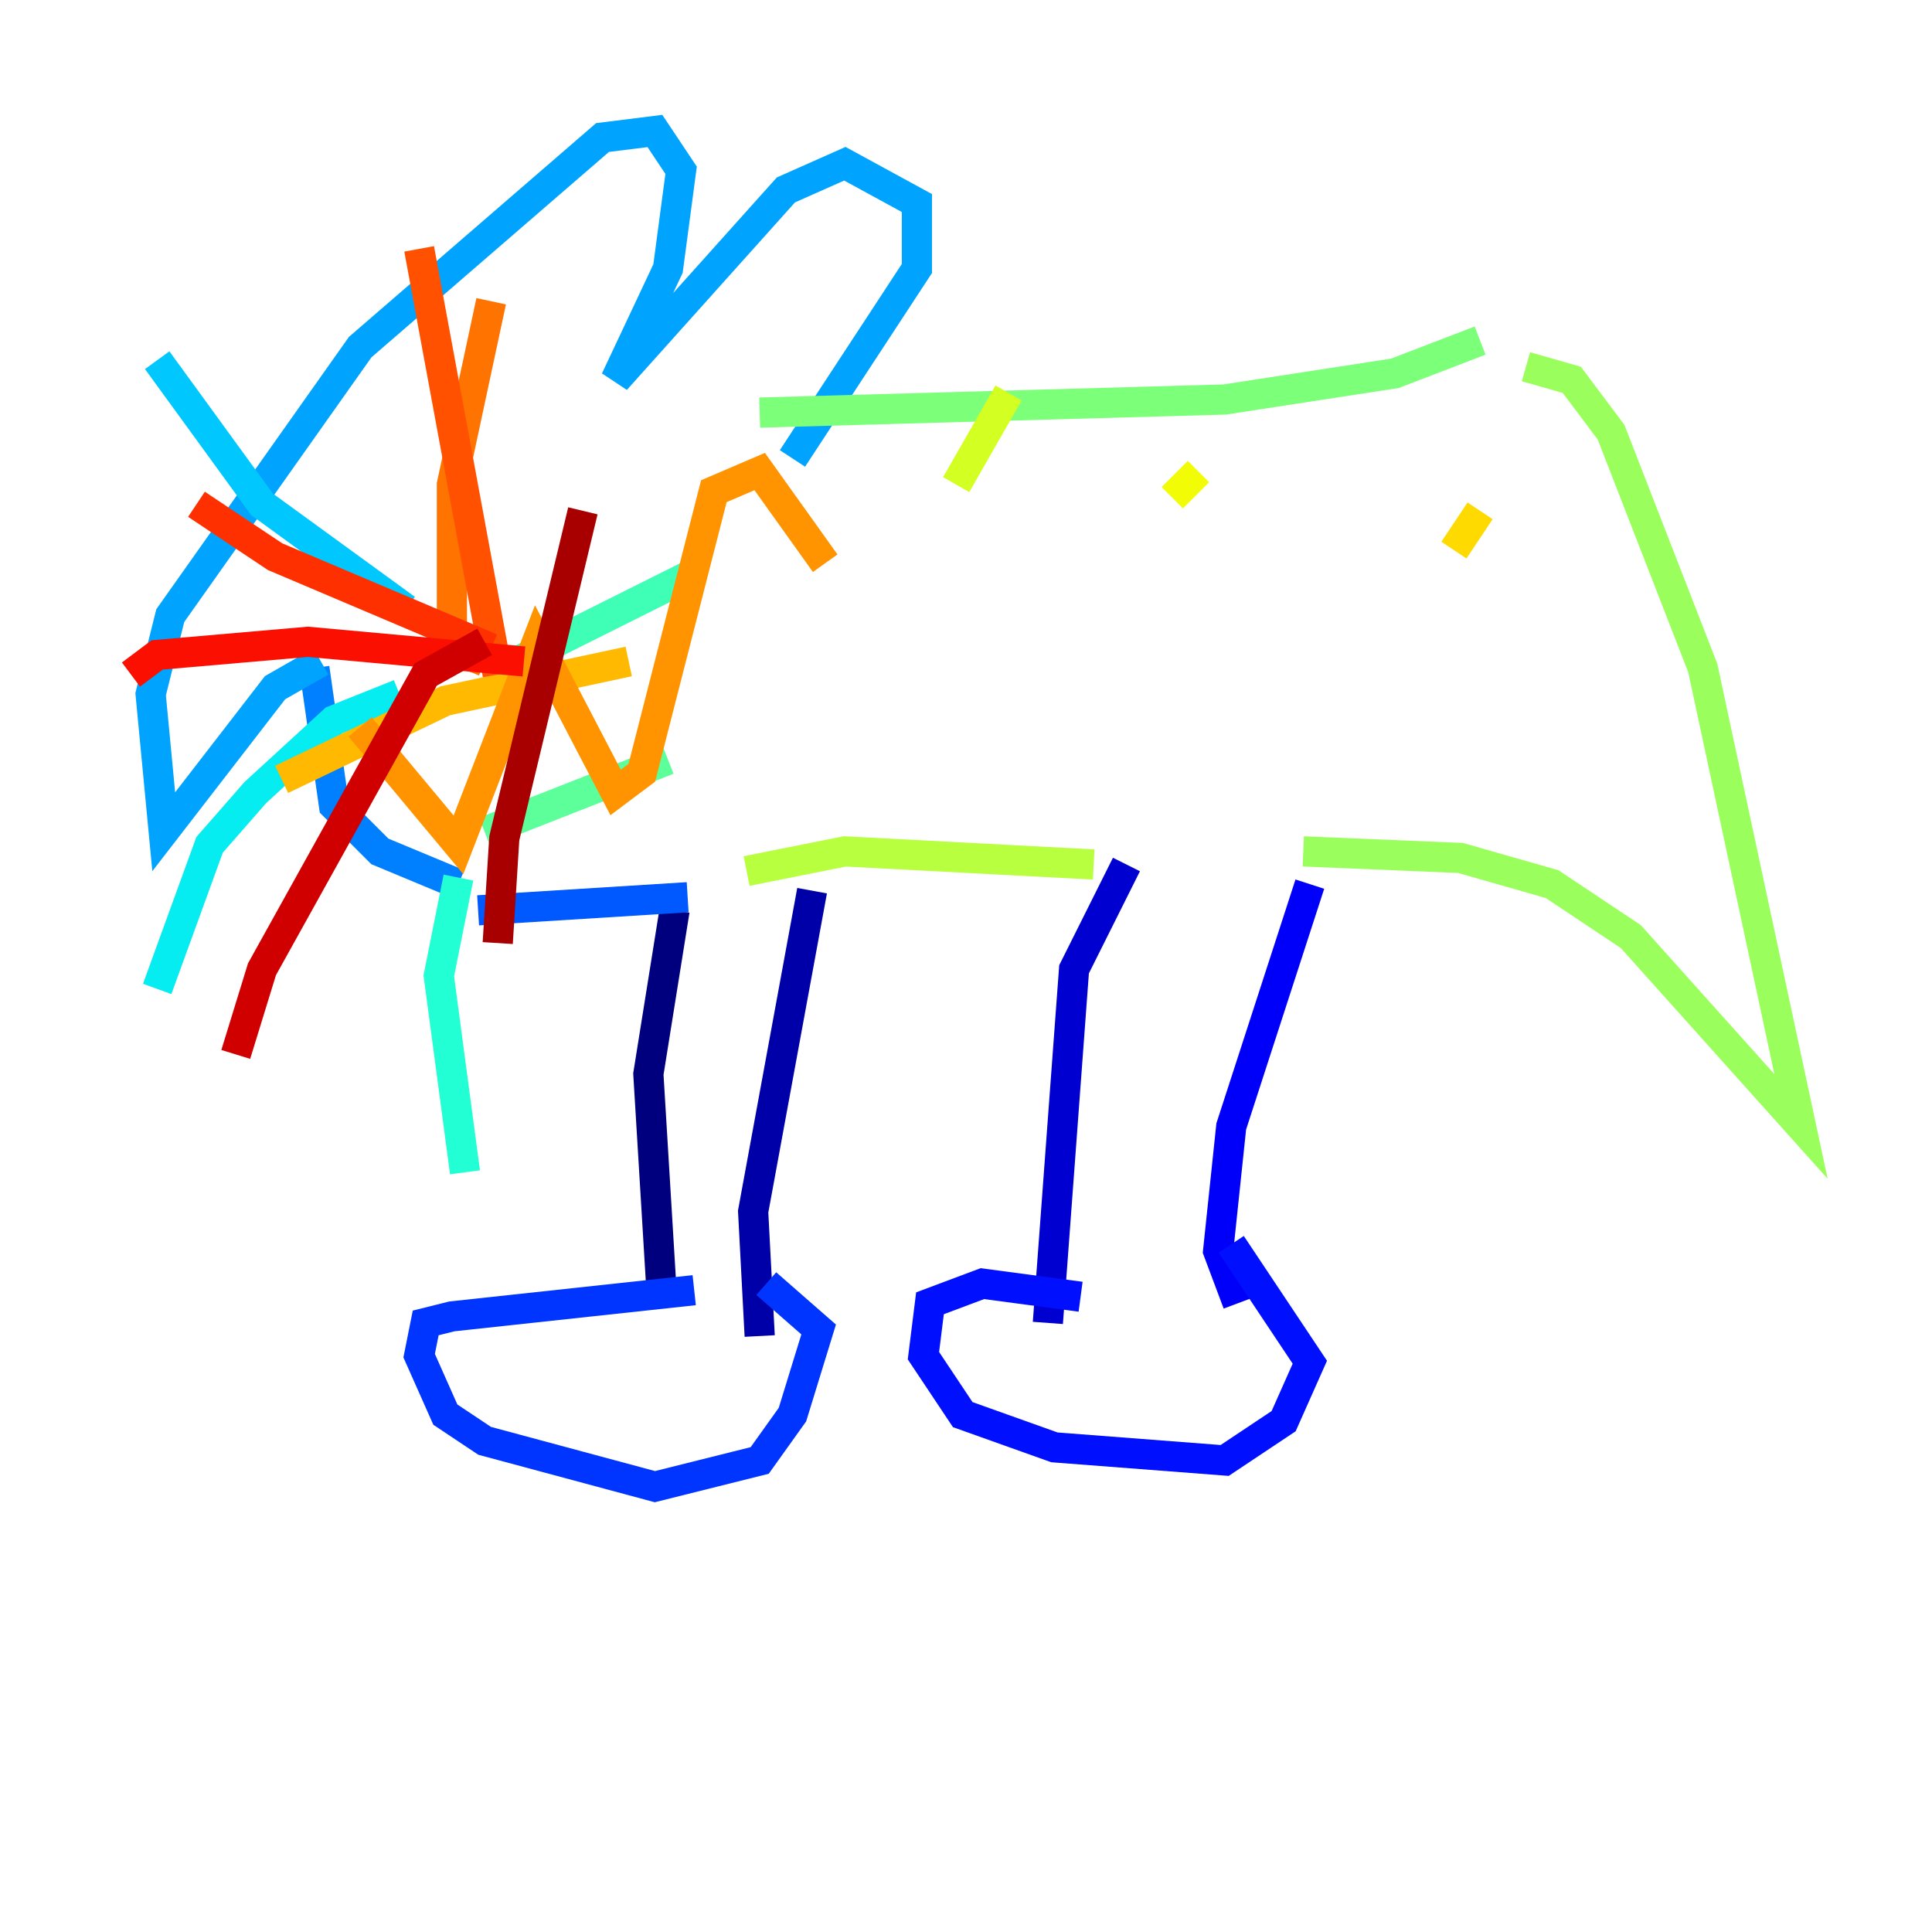 <?xml version="1.0" encoding="utf-8" ?>
<svg baseProfile="tiny" height="128" version="1.2" viewBox="0,0,128,128" width="128" xmlns="http://www.w3.org/2000/svg" xmlns:ev="http://www.w3.org/2001/xml-events" xmlns:xlink="http://www.w3.org/1999/xlink"><defs /><polyline fill="none" points="44.691,60.312 42.956,71.159 43.824,85.478" stroke="#00007f" stroke-width="2" /><polyline fill="none" points="53.803,59.01 49.898,80.271 50.332,88.515" stroke="#0000a8" stroke-width="2" /><polyline fill="none" points="74.63,57.275 71.159,64.217 69.424,87.647" stroke="#0000d1" stroke-width="2" /><polyline fill="none" points="86.78,58.576 81.573,74.63 80.705,82.875 82.007,86.346" stroke="#0000fa" stroke-width="2" /><polyline fill="none" points="71.593,85.912 65.085,85.044 61.614,86.346 61.18,89.817 63.783,93.722 69.858,95.891 81.139,96.759 85.044,94.156 86.78,90.251 81.573,82.441" stroke="#0010ff" stroke-width="2" /><polyline fill="none" points="45.993,85.478 29.939,87.214 28.203,87.647 27.77,89.817 29.505,93.722 32.108,95.458 43.39,98.495 50.332,96.759 52.502,93.722 54.237,88.081 50.766,85.044" stroke="#0034ff" stroke-width="2" /><polyline fill="none" points="45.559,59.444 31.675,60.312" stroke="#0058ff" stroke-width="2" /><polyline fill="none" points="30.373,58.576 25.166,56.407 22.129,53.37 20.827,44.258" stroke="#0080ff" stroke-width="2" /><polyline fill="none" points="21.261,43.824 18.224,45.559 10.848,55.105 9.98,45.993 11.281,40.786 23.864,22.997 39.919,9.112 43.39,8.678 45.125,11.281 44.258,17.79 40.786,25.166 52.068,12.583 55.973,10.848 60.746,13.451 60.746,17.79 52.502,30.373" stroke="#00a4ff" stroke-width="2" /><polyline fill="none" points="26.902,40.352 17.356,33.41 10.414,23.864" stroke="#00c8ff" stroke-width="2" /><polyline fill="none" points="26.468,45.993 22.129,47.729 16.922,52.502 13.885,55.973 10.414,65.519" stroke="#05ecf1" stroke-width="2" /><polyline fill="none" points="30.373,58.142 29.071,64.651 30.807,77.668" stroke="#22ffd4" stroke-width="2" /><polyline fill="none" points="33.41,44.258 45.559,38.183" stroke="#3fffb7" stroke-width="2" /><polyline fill="none" points="32.108,55.105 44.258,50.332" stroke="#5cff9a" stroke-width="2" /><polyline fill="none" points="50.332,27.336 81.139,26.468 92.42,24.732 98.061,22.563" stroke="#7cff79" stroke-width="2" /><polyline fill="none" points="101.098,24.298 104.136,25.166 106.739,28.637 112.814,44.258 119.322,74.63 108.041,62.047 102.834,58.576 96.759,56.841 86.346,56.407" stroke="#9aff5c" stroke-width="2" /><polyline fill="none" points="72.461,57.275 55.973,56.407 49.464,57.709" stroke="#b7ff3f" stroke-width="2" /><polyline fill="none" points="63.349,32.108 66.82,26.034" stroke="#d4ff22" stroke-width="2" /><polyline fill="none" points="77.668,32.976 79.403,31.241" stroke="#f1fc05" stroke-width="2" /><polyline fill="none" points="96.325,36.447 98.061,33.844" stroke="#ffda00" stroke-width="2" /><polyline fill="none" points="18.658,51.634 29.505,46.427 41.654,43.824" stroke="#ffb900" stroke-width="2" /><polyline fill="none" points="23.864,48.163 30.373,55.973 35.58,42.522 40.786,52.502 42.522,51.2 47.295,32.542 50.332,31.241 54.671,37.315" stroke="#ff9400" stroke-width="2" /><polyline fill="none" points="32.108,43.824 29.939,42.956 29.939,32.108 32.542,19.959" stroke="#ff7300" stroke-width="2" /><polyline fill="none" points="32.976,44.691 27.77,16.488" stroke="#ff5100" stroke-width="2" /><polyline fill="none" points="32.542,42.956 18.224,36.881 13.017,33.41" stroke="#ff3000" stroke-width="2" /><polyline fill="none" points="34.712,43.824 20.393,42.522 10.414,43.39 8.678,44.691" stroke="#fa0f00" stroke-width="2" /><polyline fill="none" points="32.108,42.522 28.203,44.691 17.356,64.217 15.62,69.858" stroke="#d10000" stroke-width="2" /><polyline fill="none" points="38.617,33.844 33.41,55.539 32.976,62.481" stroke="#a80000" stroke-width="2" /><polyline fill="none" points="34.278,42.522 34.278,42.522" stroke="#7f0000" stroke-width="2" /></svg>